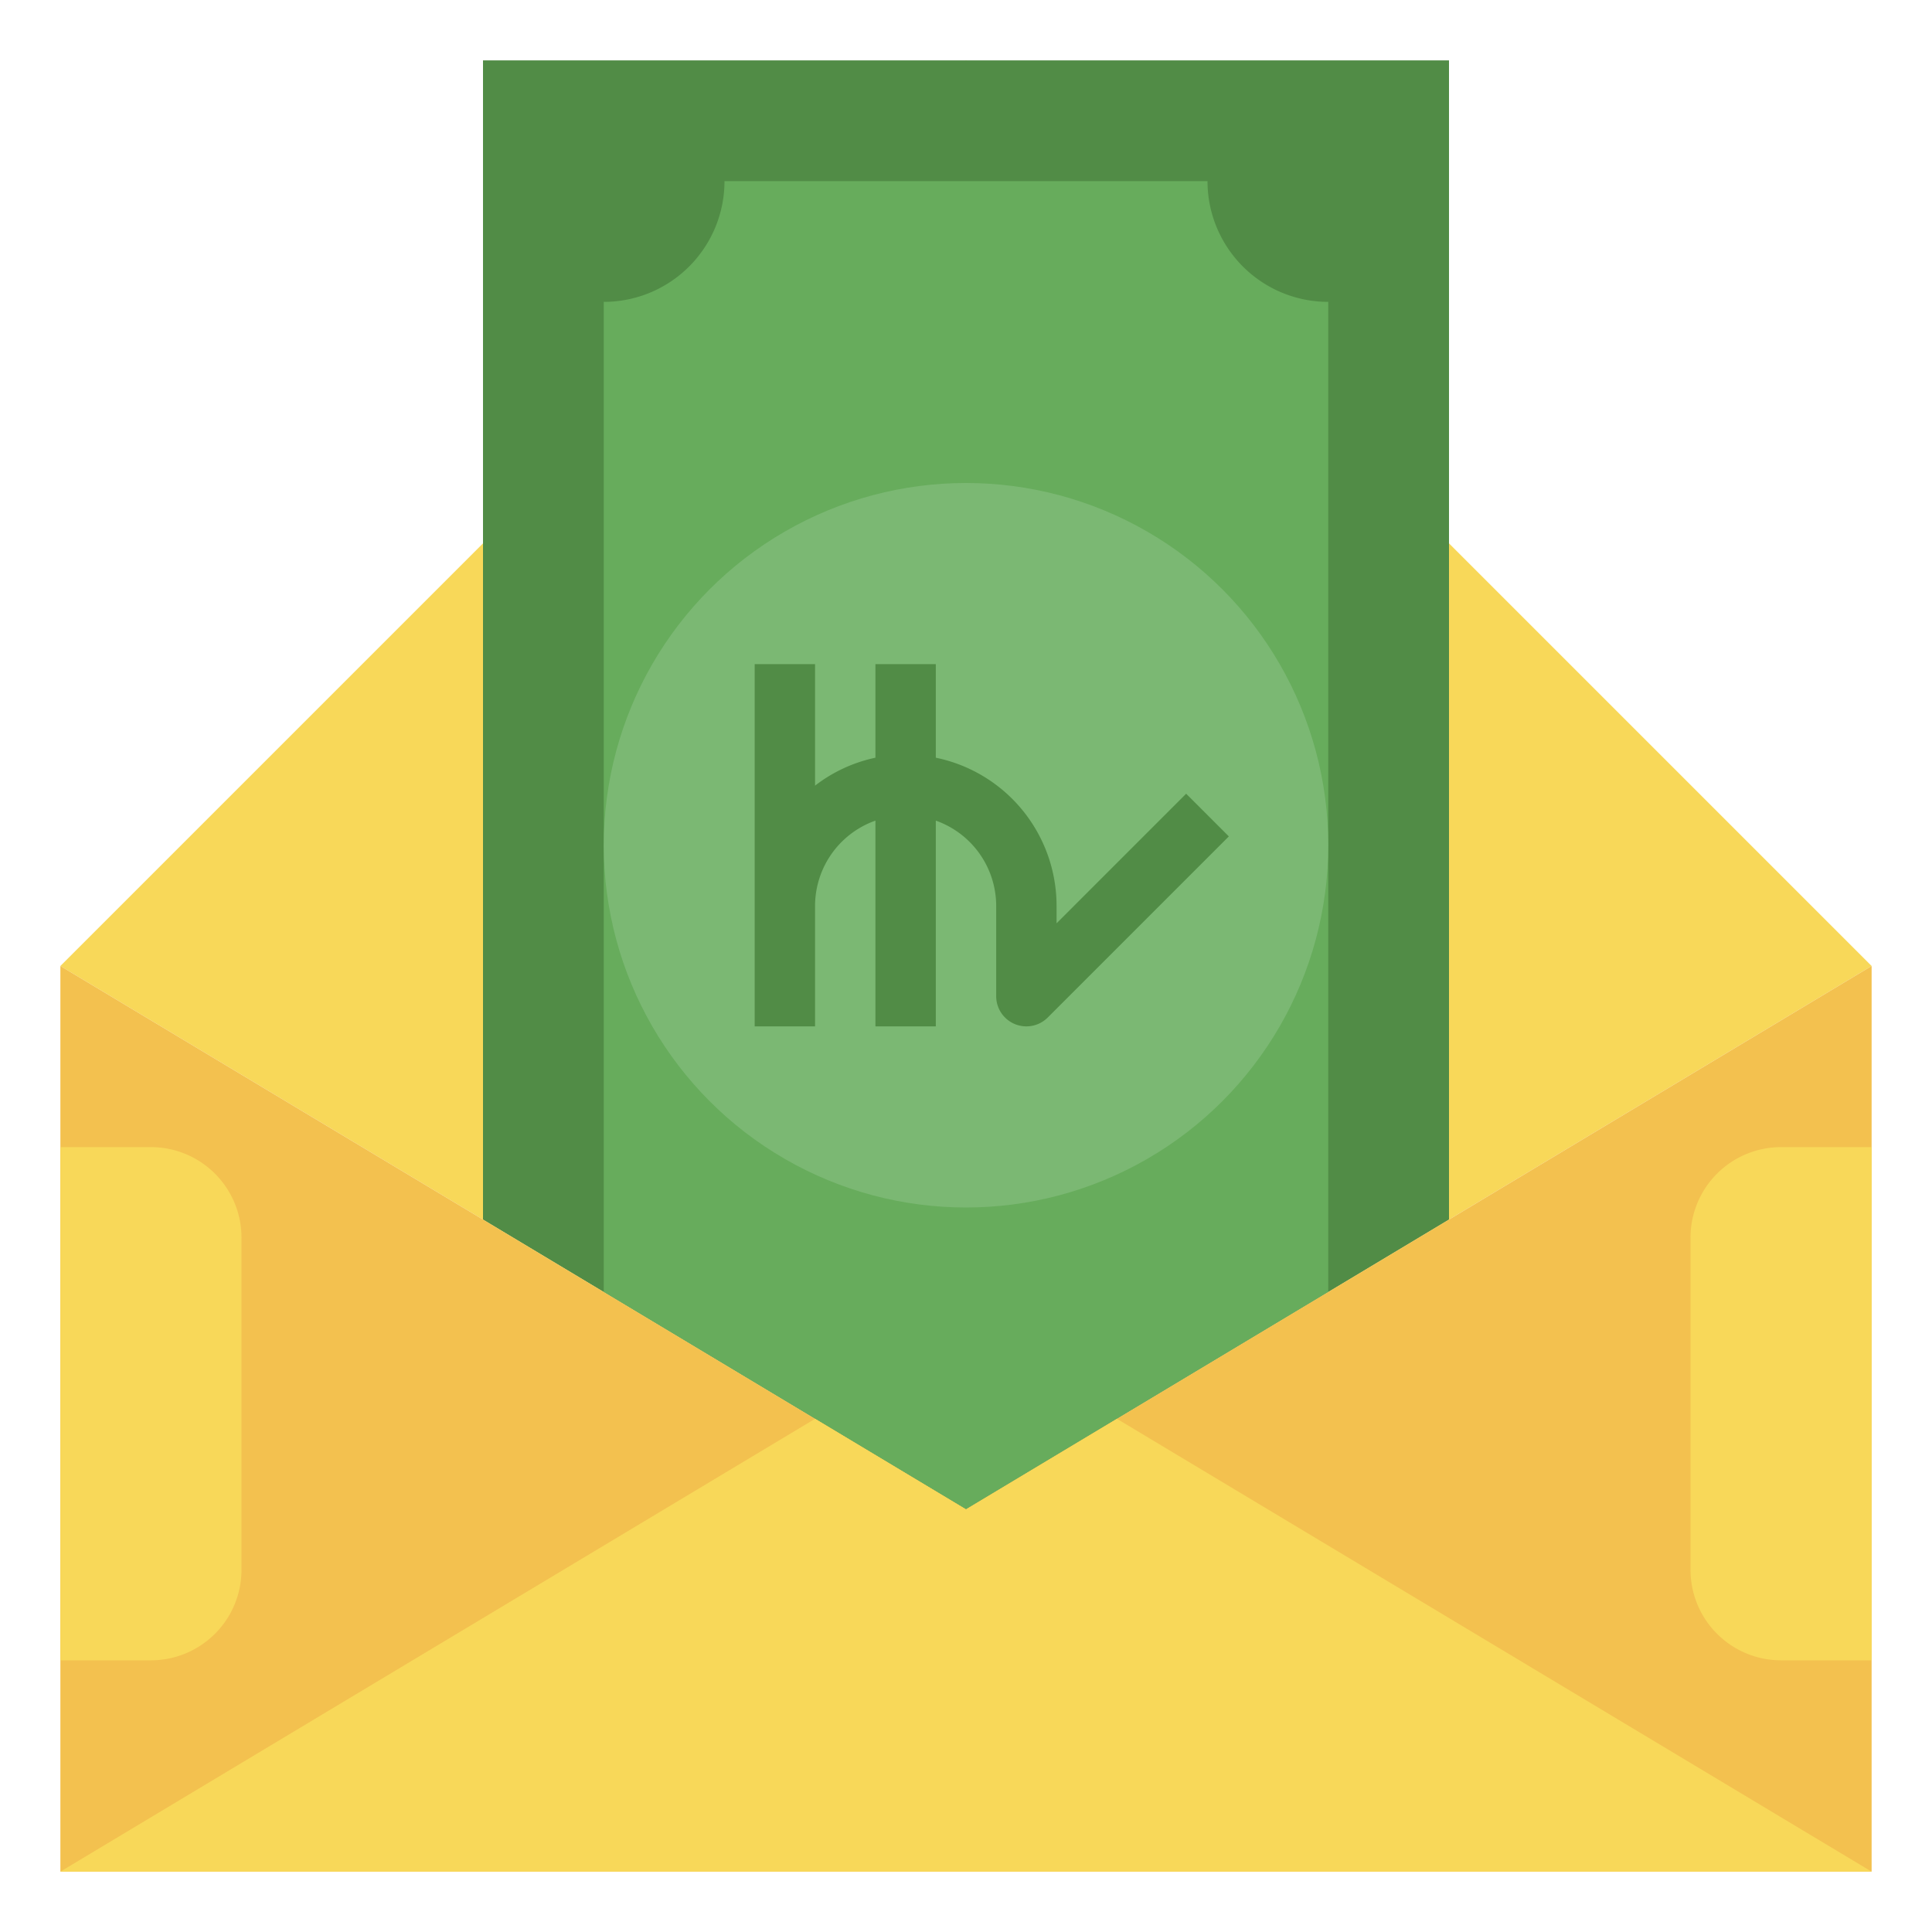 <?xml version="1.0" encoding="UTF-8"?>
<svg xmlns="http://www.w3.org/2000/svg" onmouseup="{ if(window.parent.document.onmouseup) window.parent.document.onmouseup(arguments[0]);}" data-name="Layer 3" width="512" viewBox="0 0 64 64" height="512" id="Layer_3"><path data-cppathid="10000" fill="#f8d859" d="m32 2-30 30 30 18 30-18z"/><path data-cppathid="10001" fill="#518c46" d="m32 50 16-9.6v-38.4h-32v38.4z"/><path data-cppathid="10002" fill="#67ac5c" d="m32 50 12-7.2v-32.8a4 4 0 0 1 -4-4h-16a4 4 0 0 1 -4 4v32.8z"/><circle data-cppathid="10003" r="12" fill="#7bb873" cy="28" cx="32"/><path data-cppathid="10004" fill="#518c46" d="m39.293 26.293-4.293 4.293v-.586a5.009 5.009 0 0 0 -4-4.9v-3.1h-2v3.1a4.954 4.954 0 0 0 -2 .925v-4.025h-2v12h2v-4a3 3 0 0 1 2-2.816v6.816h2v-6.816a3 3 0 0 1 2 2.816v3a1 1 0 0 0 1.707.707l6-6z"/><path data-cppathid="10005" fill="#f3c14f" d="m2 32v30h60v-30l-30 18z"/><g fill="#f8d859"><path data-cppathid="10006" d="m32 50-5-3-25 15h60l-25-15z"/><path data-cppathid="10007" d="m2 55h3a3 3 0 0 0 3-3v-11a3 3 0 0 0 -3-3h-3z"/><path data-cppathid="10008" d="m62 55h-3a3 3 0 0 1 -3-3v-11a3 3 0 0 1 3-3h3z"/></g></svg>